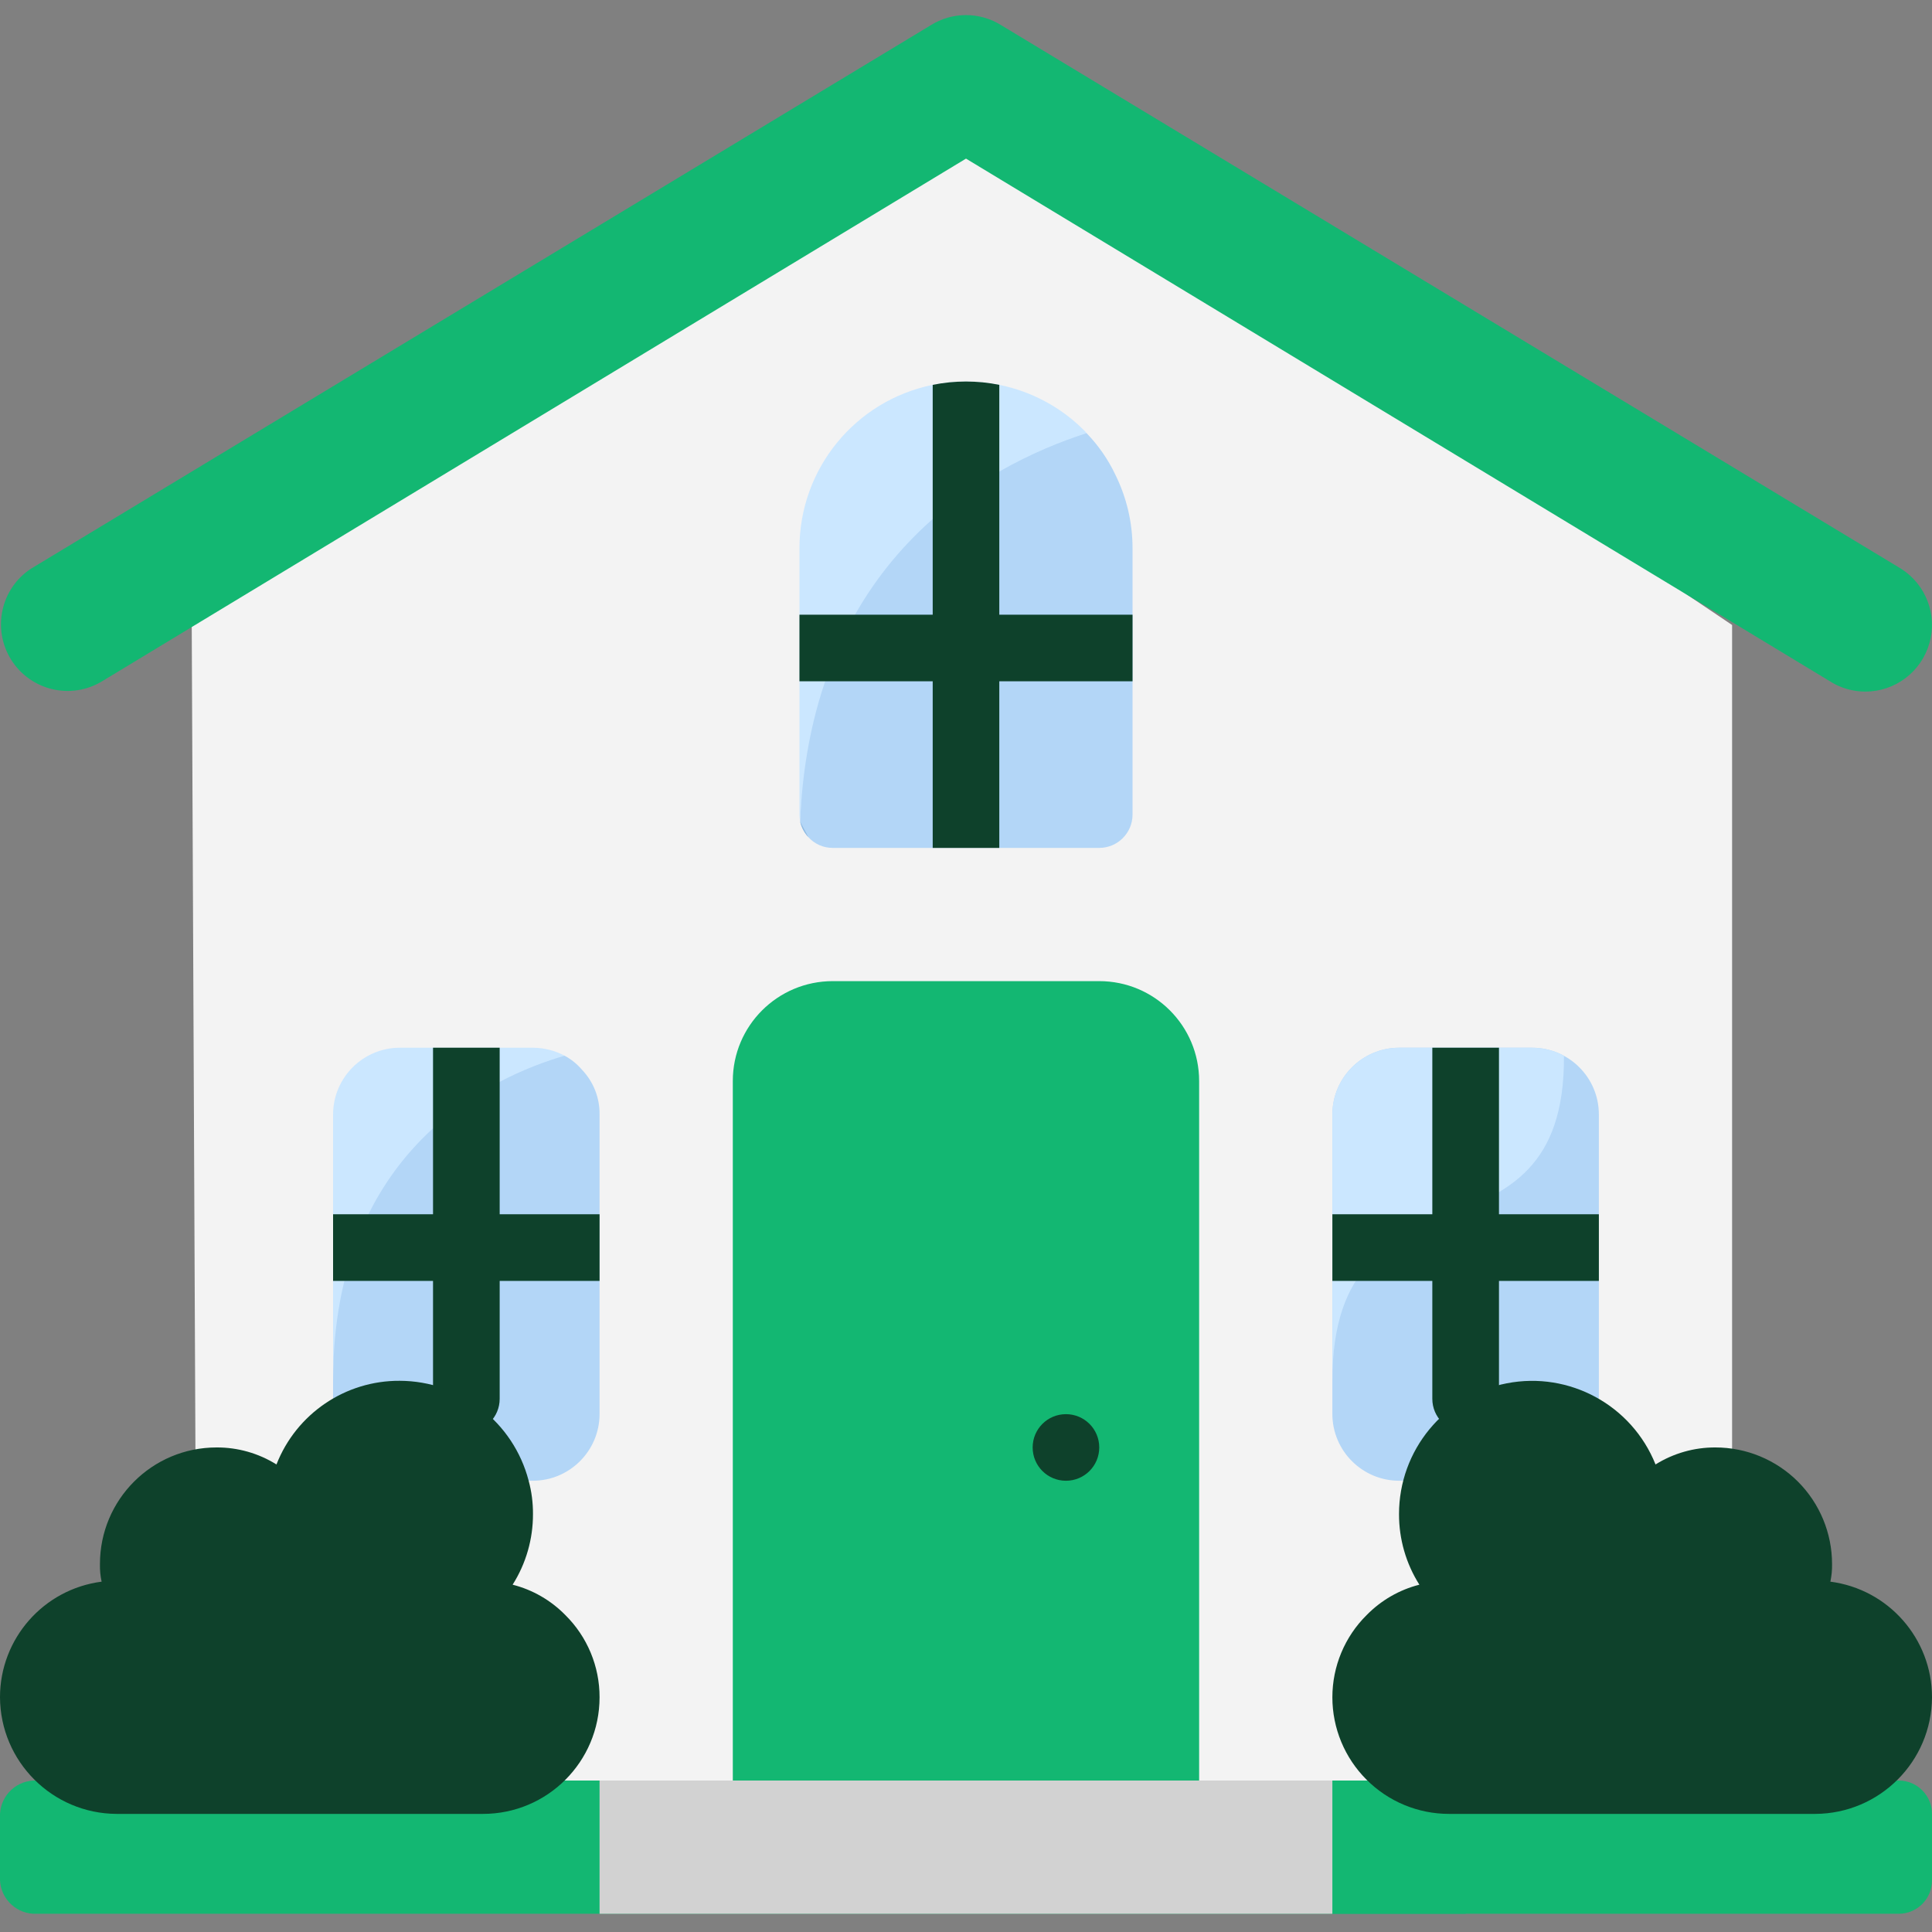<svg width="30" height="30" viewBox="0 0 30 30" fill="none" xmlns="http://www.w3.org/2000/svg">
<rect x="0" y="0" width="30" height="30" fill="#808080" stroke="none"/>
<g clip-path="url(#clip0)">
<path d="M2.974 8.985L15 1.7L26.896 9.705V28.166H3.06L2.974 8.985Z" fill="#F3F3F3"/>
<path d="M28.965 10.739C28.77 10.739 28.579 10.684 28.415 10.579L15 2.463L1.585 10.579C1.102 10.872 0.475 10.723 0.174 10.245C-0.126 9.768 0.011 9.137 0.484 8.829L14.449 0.394C14.785 0.181 15.214 0.181 15.551 0.394L29.516 8.829C29.906 9.074 30.087 9.548 29.959 9.991C29.831 10.434 29.426 10.739 28.965 10.739Z" fill="#13B772"/>
<path d="M12.931 15.235H17.069C17.926 15.235 18.62 15.929 18.62 16.786V28.166H11.379V16.786C11.379 15.929 12.074 15.235 12.931 15.235Z" fill="#13B772"/>
<path d="M8.767 16.393C8.793 19.89 5.172 17.842 5.172 21.441V17.303C5.174 16.733 5.636 16.271 6.207 16.269H8.276C8.447 16.27 8.616 16.312 8.767 16.393Z" fill="#CBE7FF"/>
<path d="M24.827 17.303V21.716L21.791 22.993H21.724C21.153 22.991 20.691 22.529 20.689 21.959V17.303C20.691 16.733 21.153 16.271 21.724 16.269H23.793C24.364 16.271 24.826 16.733 24.827 17.303Z" fill="#B3D6F7"/>
<path d="M17.069 22.476C17.069 22.762 16.838 22.993 16.552 22.993C16.266 22.993 16.035 22.762 16.035 22.476C16.035 22.19 16.266 21.959 16.552 21.959C16.838 21.959 17.069 22.19 17.069 22.476Z" fill="#0E412B"/>
<path d="M16.872 6.726C16.552 13.166 12.595 8.723 12.424 12.752C12.418 12.718 12.414 12.683 12.414 12.649V8.511C12.414 7.281 13.278 6.222 14.483 5.976C14.824 5.907 15.176 5.907 15.517 5.976C16.015 6.077 16.472 6.321 16.831 6.68C16.846 6.694 16.86 6.709 16.872 6.726Z" fill="#CBE7FF"/>
<path d="M30 28.166V29.2C30 29.486 29.768 29.717 29.483 29.717H20.689V27.648H29.483C29.768 27.648 30 27.88 30 28.166Z" fill="#13B772"/>
<path d="M22.759 27.648V29.717H0.569C0.27 29.73 0.016 29.499 0 29.2V28.166C0.016 27.866 0.27 27.636 0.569 27.648H22.759Z" fill="#13B772"/>
<path d="M9.31 27.648H20.689V29.717H9.31V27.648Z" fill="#D2D2D2"/>
<path d="M17.586 8.511V12.649C17.586 12.934 17.355 13.166 17.069 13.166H12.931C12.787 13.167 12.65 13.107 12.553 13C12.489 12.932 12.445 12.848 12.424 12.757V12.752C12.595 8.723 15.253 7.249 16.872 6.726C17.054 6.914 17.205 7.131 17.317 7.367C17.494 7.723 17.586 8.114 17.586 8.511Z" fill="#B3D6F7"/>
<path d="M12.553 13C12.489 12.932 12.445 12.848 12.424 12.757L12.553 13Z" fill="#90BAE1"/>
<path d="M15.517 5.976V13.166H14.483V5.976C14.824 5.907 15.176 5.907 15.517 5.976Z" fill="#0E412B"/>
<path d="M12.414 9.545H17.586V10.579H12.414V9.545Z" fill="#0E412B"/>
<path d="M9.31 17.303V21.959C9.308 22.529 8.846 22.991 8.276 22.993H8.208L5.172 21.716V21.441C5.172 17.842 7.645 16.719 8.767 16.393C8.87 16.448 8.961 16.522 9.036 16.61C9.215 16.797 9.313 17.046 9.31 17.303Z" fill="#B3D6F7"/>
<path d="M5.172 18.855H9.31V19.89H5.172V18.855Z" fill="#0E412B"/>
<path d="M7.759 16.269V21.721C7.759 22.006 7.527 22.238 7.241 22.238C6.956 22.238 6.724 22.006 6.724 21.721V16.269H7.759Z" fill="#0E412B"/>
<path d="M24.285 16.393C24.31 19.89 20.689 17.842 20.689 21.441V17.303C20.691 16.733 21.153 16.271 21.724 16.269H23.793C23.965 16.27 24.133 16.312 24.285 16.393Z" fill="#CBE7FF"/>
<path d="M20.689 18.855H24.827V19.89H20.689V18.855Z" fill="#0E412B"/>
<path d="M23.276 16.269V21.721C23.276 22.006 23.044 22.238 22.759 22.238C22.473 22.238 22.241 22.006 22.241 21.721V16.269H23.276Z" fill="#0E412B"/>
<path d="M9.31 26.355C9.31 27.355 8.5 28.166 7.5 28.166H1.81C0.813 28.161 0.005 27.353 0 26.355C0 25.446 0.675 24.677 1.578 24.56C1.558 24.47 1.55 24.378 1.552 24.286C1.552 23.286 2.362 22.476 3.362 22.476C3.691 22.474 4.014 22.566 4.293 22.74C4.601 21.953 5.362 21.436 6.207 21.441C7.149 21.444 7.972 22.081 8.209 22.993C8.255 23.162 8.277 23.336 8.276 23.511C8.277 23.898 8.168 24.279 7.96 24.607C8.271 24.686 8.553 24.849 8.778 25.078C9.119 25.415 9.311 25.875 9.31 26.355Z" fill="#0E412B"/>
<path d="M30 26.355C29.995 27.353 29.187 28.161 28.189 28.166H22.5C22.02 28.166 21.559 27.975 21.22 27.635C20.88 27.296 20.689 26.835 20.689 26.355C20.689 25.875 20.881 25.415 21.222 25.078C21.447 24.849 21.729 24.686 22.04 24.607C21.832 24.279 21.723 23.898 21.724 23.511C21.723 22.52 22.425 21.668 23.397 21.48C24.369 21.291 25.339 21.82 25.707 22.74C25.986 22.566 26.309 22.474 26.638 22.476C27.118 22.476 27.578 22.667 27.918 23.006C28.257 23.346 28.448 23.806 28.448 24.286C28.45 24.378 28.441 24.47 28.422 24.56C29.324 24.677 30 25.446 30 26.355Z" fill="#0E412B"/>
</g>
<defs>
<clipPath id="clip0">
<rect width="30" height="30" fill="white"/>
</clipPath>
</defs>
</svg>
